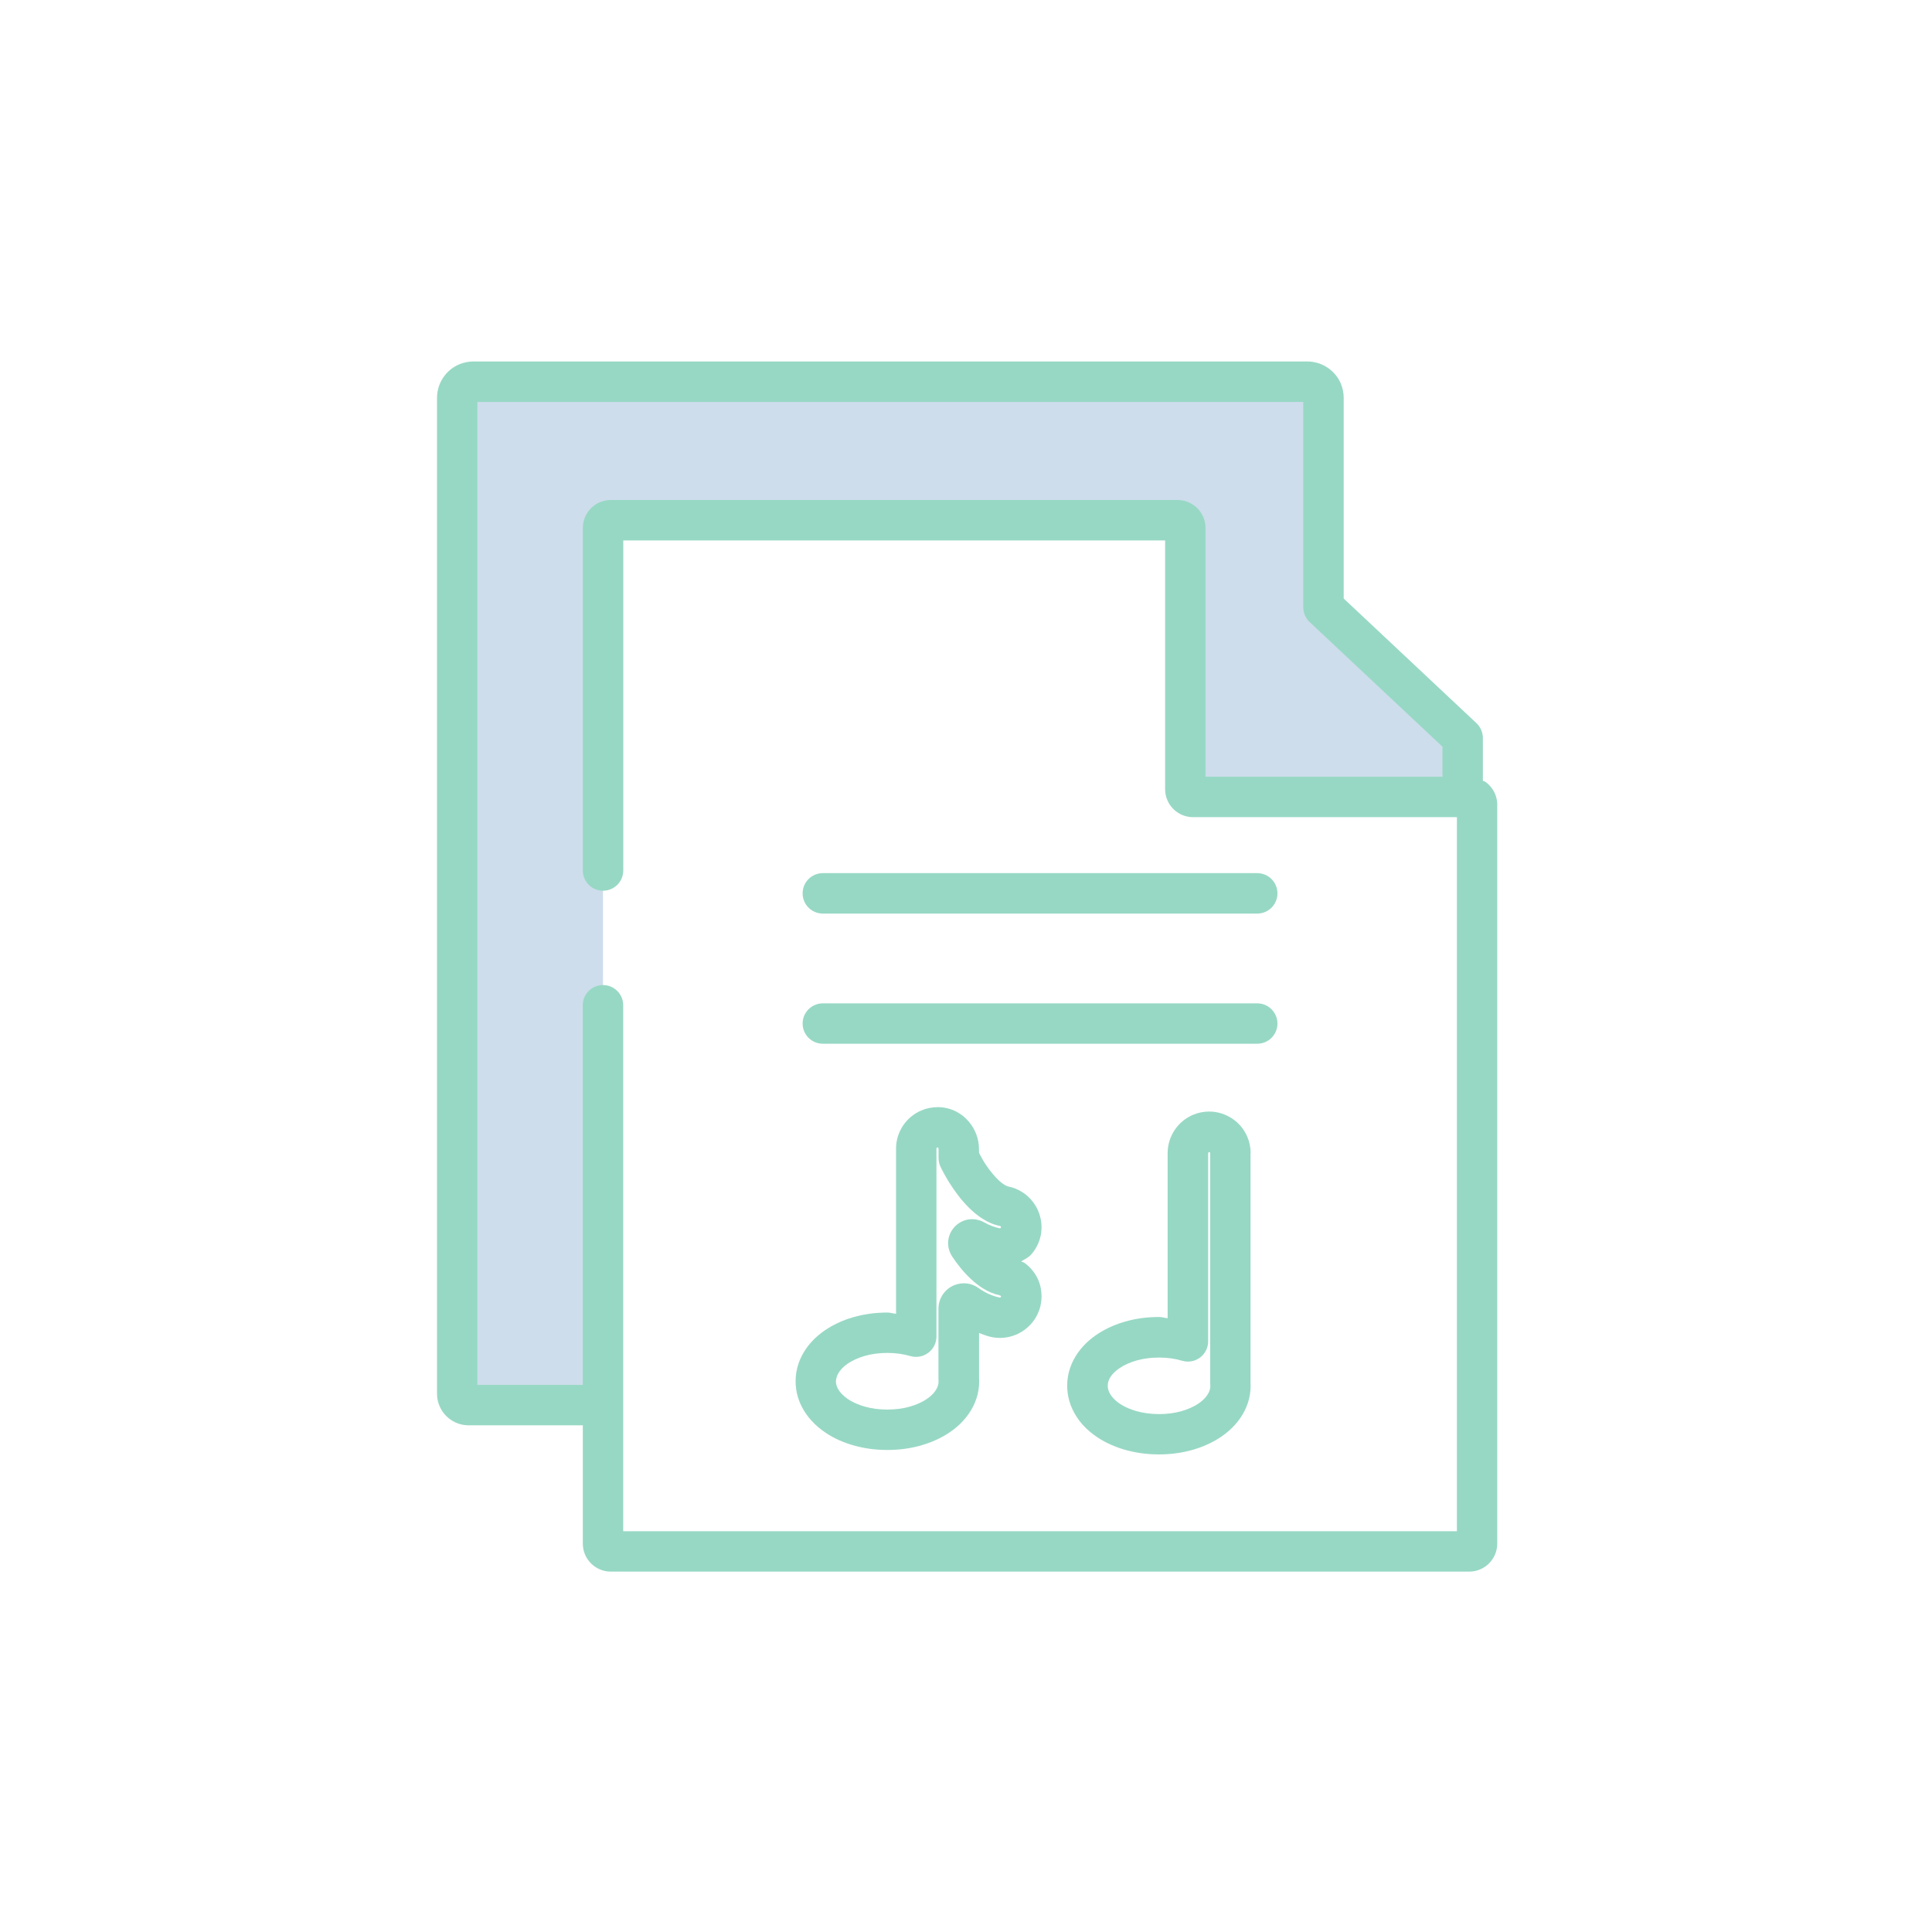 <?xml version="1.0" encoding="utf-8"?>
<!-- Generator: Adobe Illustrator 24.1.0, SVG Export Plug-In . SVG Version: 6.00 Build 0)  -->
<svg version="1.1" id="Layer_1" xmlns="http://www.w3.org/2000/svg" xmlns:xlink="http://www.w3.org/1999/xlink" x="0px" y="0px"
	 viewBox="0 0 300 300" style="enable-background:new 0 0 300 300;" xml:space="preserve">
<style type="text/css">
	.st0{fill:#CDDDEB;}
	.st1{fill:#97D8C4;}
</style>
<path class="st0" d="M93.63,216.09V82c0-0.67,0.54-1.22,1.21-1.22h87.99c0.67,0,1.21,0.55,1.21,1.22v40.54
	c0,0.67,0.55,1.21,1.22,1.21h41.87v-9.16L205.51,94.3V61.78c0-1.39-1.13-2.51-2.51-2.51H73.51c-1.39,0-2.51,1.12-2.51,2.51v154.64
	c0,0.97,0.79,1.76,1.76,1.76h17.85L93.63,216.09L93.63,216.09z"/>
<path class="st1" d="M223.99,115.95v4.66h-36.8V81.99c0-0.59-0.12-1.17-0.34-1.69c-0.33-0.78-0.87-1.44-1.57-1.91
	c-0.69-0.47-1.55-0.75-2.44-0.75H94.85c-0.59,0-1.18,0.12-1.7,0.35c-0.78,0.33-1.44,0.88-1.91,1.57c-0.46,0.69-0.74,1.54-0.74,2.43
	v53.18c0,1.73,1.4,3.14,3.14,3.14c1.73,0,3.14-1.4,3.14-3.14V83.92h84.14v38.62c0,0.59,0.12,1.18,0.34,1.69
	c0.33,0.79,0.88,1.45,1.57,1.91c0.69,0.47,1.54,0.75,2.44,0.75h40.96v110.88H96.77v-81.68c0-1.73-1.4-3.13-3.14-3.13
	c-1.73,0-3.14,1.4-3.14,3.13v58.96l-3.93,0H74.13V62.41h128.24V94.3c0,0.86,0.36,1.7,0.99,2.29L223.99,115.95L223.99,115.95z
	 M70.02,220.48c0.78,0.53,1.73,0.84,2.74,0.84h13.81h3.93v18.37c0,0.59,0.12,1.17,0.34,1.69c0.33,0.78,0.88,1.44,1.57,1.91
	c0.69,0.47,1.54,0.75,2.44,0.75h133.3c0.59,0,1.17-0.12,1.69-0.35c0.79-0.33,1.45-0.88,1.91-1.58c0.47-0.69,0.74-1.54,0.74-2.43
	V124.96c0-0.59-0.12-1.17-0.34-1.69c-0.33-0.78-0.88-1.44-1.57-1.91c-0.09-0.06-0.22-0.05-0.32-0.1v-6.67c0-0.86-0.36-1.7-0.99-2.29
	l-20.62-19.36V61.78c0-0.77-0.16-1.52-0.44-2.2c-0.43-1.02-1.14-1.87-2.05-2.48c-0.9-0.61-2-0.97-3.16-0.97H73.51
	c-0.77,0-1.52,0.16-2.2,0.44c-1.02,0.43-1.87,1.14-2.48,2.05c-0.61,0.89-0.97,2-0.97,3.16v154.64c0,0.66,0.13,1.32,0.39,1.91
	C68.62,219.21,69.24,219.95,70.02,220.48L70.02,220.48z"/>
<path class="st1" d="M129.92,213.83c0.11-0.38,0.33-0.78,0.7-1.2c0.28-0.32,0.65-0.64,1.11-0.95c0.69-0.45,1.57-0.86,2.6-1.15
	c1.03-0.29,2.2-0.45,3.46-0.45c1.27,0,2.49,0.17,3.58,0.49c0.94,0.28,1.98,0.09,2.77-0.51l0.02-0.01c0.79-0.6,1.25-1.52,1.25-2.51
	v-29.2c0-0.03,0-0.04,0.01-0.06c0.01-0.02,0.04-0.06,0.07-0.08c0.03-0.02,0.05-0.02,0.09-0.03h0.02l0.01,0
	c0.01,0,0.05,0.03,0.08,0.09c0.03,0.05,0.05,0.12,0.05,0.19v1.36c0,0.23,0.02,0.47,0.07,0.69l0,0.01c0.05,0.22,0.13,0.47,0.24,0.68
	c0.35,0.73,0.8,1.55,1.34,2.42c0.82,1.3,1.83,2.7,3.08,3.94c0.63,0.62,1.32,1.2,2.11,1.7c0.79,0.5,1.69,0.92,2.72,1.13
	c0.02,0.01,0.04,0.01,0.05,0.02c0.02,0.01,0.05,0.04,0.06,0.07c0.02,0.03,0.02,0.06,0.02,0.08v0.04l-0.02,0.05
	c-0.01,0.02-0.04,0.05-0.07,0.07c-0.03,0.02-0.05,0.02-0.07,0.02l-0.04,0l0,0c-0.8-0.17-1.6-0.46-2.42-0.93
	c-0.55-0.31-1.21-0.49-1.85-0.49c-0.53,0-1.04,0.11-1.48,0.31c-0.66,0.29-1.2,0.74-1.6,1.32c-0.2,0.29-0.36,0.61-0.48,0.96
	c-0.11,0.35-0.18,0.74-0.18,1.14c0,0.36,0.06,0.74,0.17,1.09c0.11,0.35,0.27,0.69,0.47,0.99c0.8,1.2,1.76,2.43,2.93,3.51
	c0.59,0.54,1.22,1.05,1.95,1.49c0.73,0.44,1.54,0.8,2.46,1.01c0.1,0.02,0.18,0.07,0.21,0.1l0.01,0.01c0,0.02,0.01,0.05,0.01,0.07
	c0,0.04-0.01,0.05-0.01,0.07c-0.01,0.02-0.04,0.06-0.07,0.08c-0.04,0.03-0.06,0.03-0.09,0.03l-0.04-0.01
	c-1.09-0.22-2.17-0.69-3.3-1.49c-0.33-0.24-0.71-0.42-1.09-0.54c-0.38-0.12-0.78-0.18-1.17-0.18c-0.52,0-1.02,0.11-1.48,0.29
	c-0.69,0.28-1.29,0.75-1.74,1.38c-0.22,0.31-0.4,0.67-0.53,1.06c-0.12,0.38-0.19,0.8-0.19,1.21v10.86l0.01,0.25
	c0.01,0.07,0.01,0.13,0.01,0.17c0,0.22-0.03,0.44-0.09,0.65c-0.11,0.38-0.33,0.77-0.7,1.2c-0.28,0.31-0.65,0.64-1.11,0.94
	c-0.69,0.46-1.57,0.86-2.6,1.15c-1.03,0.29-2.2,0.45-3.47,0.45c-1.28,0-2.47-0.17-3.51-0.47c-0.78-0.22-1.48-0.51-2.07-0.84
	c-0.88-0.49-1.51-1.07-1.88-1.6c-0.18-0.27-0.31-0.52-0.39-0.76c-0.08-0.24-0.12-0.48-0.12-0.73
	C129.82,214.26,129.85,214.05,129.92,213.83L129.92,213.83z M125.92,220.5c0.68,0.77,1.47,1.44,2.34,2.01
	c1.3,0.87,2.78,1.52,4.39,1.96c1.6,0.45,3.33,0.68,5.14,0.68c1.84,0,3.59-0.24,5.22-0.7c1.22-0.35,2.36-0.81,3.42-1.4
	c1.58-0.88,2.95-2.03,3.97-3.48c0.51-0.72,0.92-1.52,1.21-2.38c0.29-0.86,0.44-1.78,0.44-2.71c0-0.14-0.01-0.28-0.02-0.42v-7.07
	c0.65,0.24,1.29,0.5,1.96,0.63c0.43,0.09,0.86,0.13,1.3,0.13c0.87,0,1.71-0.18,2.48-0.5c1.15-0.49,2.13-1.29,2.84-2.32
	c0.35-0.51,0.63-1.09,0.83-1.7c0.19-0.61,0.29-1.27,0.29-1.94c0-0.41-0.04-0.82-0.11-1.22v0c-0.12-0.67-0.35-1.3-0.67-1.87
	c-0.47-0.85-1.12-1.56-1.87-2.1c-0.16-0.11-0.36-0.14-0.52-0.23c0.55-0.34,1.15-0.6,1.57-1.08c0.71-0.81,1.24-1.82,1.47-2.94l0,0
	c0.09-0.43,0.13-0.87,0.13-1.3c0-1.5-0.53-2.92-1.43-4.04c-0.45-0.56-1-1.05-1.63-1.44c-0.63-0.39-1.33-0.68-2.09-0.83
	c-0.07-0.01-0.2-0.05-0.36-0.13c-0.29-0.14-0.7-0.43-1.14-0.83c-0.65-0.61-1.35-1.47-1.95-2.35c-0.47-0.69-0.8-1.33-1.11-1.92v-0.54
	c0-0.82-0.15-1.62-0.43-2.35c-0.42-1.1-1.12-2.07-2.04-2.82c-0.47-0.37-0.99-0.69-1.56-0.92c-0.57-0.23-1.19-0.39-1.82-0.44
	c-0.2-0.02-0.39-0.02-0.59-0.02c-0.88,0-1.73,0.18-2.51,0.51c-1.16,0.49-2.14,1.31-2.83,2.33c-0.69,1.02-1.11,2.28-1.1,3.6V204
	c-0.46-0.03-0.88-0.19-1.34-0.19c-1.84,0-3.59,0.24-5.22,0.7c-1.22,0.34-2.36,0.81-3.42,1.4c-1.58,0.88-2.95,2.03-3.97,3.48
	c-0.51,0.73-0.92,1.52-1.21,2.38c-0.29,0.86-0.44,1.78-0.44,2.71c0,0.83,0.12,1.65,0.35,2.43
	C124.29,218.26,125.01,219.47,125.92,220.5L125.92,220.5z"/>
<polygon class="st1" points="147.89,195.11 147.89,195.11 147.88,195.11 147.89,195.11 "/>
<path class="st1" d="M187.85,215.83c-0.11,0.38-0.33,0.78-0.7,1.2c-0.28,0.32-0.65,0.64-1.11,0.95c-0.69,0.45-1.57,0.86-2.6,1.15
	c-1.03,0.29-2.2,0.45-3.46,0.45c-1.28,0-2.47-0.17-3.51-0.46c-0.78-0.22-1.48-0.51-2.07-0.84c-0.89-0.49-1.51-1.07-1.88-1.6
	c-0.19-0.27-0.31-0.52-0.39-0.76c-0.08-0.24-0.12-0.48-0.12-0.73c0-0.22,0.03-0.44,0.09-0.65c0.11-0.38,0.32-0.78,0.7-1.2
	c0.28-0.31,0.65-0.64,1.11-0.94c0.69-0.46,1.57-0.86,2.6-1.15c1.03-0.29,2.2-0.45,3.47-0.45c1.28,0,2.5,0.17,3.59,0.5
	c0.95,0.28,1.98,0.09,2.77-0.5c0.79-0.59,1.26-1.53,1.26-2.51v-29.22c0-0.03,0-0.04,0.01-0.06c0.01-0.03,0.04-0.06,0.06-0.08
	c0.03-0.02,0.05-0.02,0.09-0.02c0.03,0,0.04,0,0.06,0.01c0.03,0.01,0.06,0.04,0.08,0.07c0.02,0.03,0.02,0.05,0.02,0.09v35.71
	l0.01,0.25c0,0.07,0.01,0.13,0.01,0.17C187.94,215.4,187.91,215.61,187.85,215.83L187.85,215.83z M194.2,179.05
	c0-0.88-0.18-1.74-0.51-2.51c-0.49-1.16-1.3-2.14-2.33-2.83c-1.02-0.69-2.28-1.11-3.6-1.11c-0.88,0-1.74,0.18-2.51,0.51
	c-1.16,0.49-2.14,1.31-2.83,2.33c-0.69,1.02-1.11,2.28-1.11,3.6v25.65c-0.46-0.03-0.88-0.19-1.34-0.19c-1.84,0-3.59,0.24-5.22,0.7
	c-1.22,0.35-2.37,0.81-3.42,1.4c-1.58,0.88-2.95,2.03-3.97,3.48c-0.51,0.72-0.92,1.52-1.21,2.38c-0.29,0.86-0.44,1.78-0.44,2.71
	c0,0.83,0.12,1.65,0.35,2.42c0.4,1.36,1.12,2.57,2.02,3.6c0.69,0.77,1.48,1.44,2.34,2.01c1.31,0.86,2.79,1.51,4.39,1.96
	c1.6,0.44,3.33,0.68,5.14,0.68c1.83,0,3.59-0.24,5.21-0.7c1.22-0.34,2.37-0.81,3.42-1.4c1.58-0.88,2.95-2.03,3.97-3.48
	c0.51-0.73,0.92-1.53,1.21-2.38c0.29-0.86,0.44-1.78,0.44-2.71c0-0.15-0.01-0.29-0.02-0.44V179.05L194.2,179.05z"/>
<path class="st1" d="M127.77,141.86h67.45c1.74,0,3.14-1.4,3.14-3.14c0-1.73-1.4-3.14-3.14-3.14h-67.45c-1.73,0-3.14,1.4-3.14,3.14
	C124.63,140.46,126.04,141.86,127.77,141.86L127.77,141.86z"/>
<path class="st1" d="M127.77,162.07h67.45c1.74,0,3.14-1.4,3.14-3.13c0-1.73-1.4-3.14-3.14-3.14h-67.45c-1.73,0-3.14,1.4-3.14,3.14
	C124.63,160.67,126.04,162.07,127.77,162.07L127.77,162.07z"/>
</svg>
